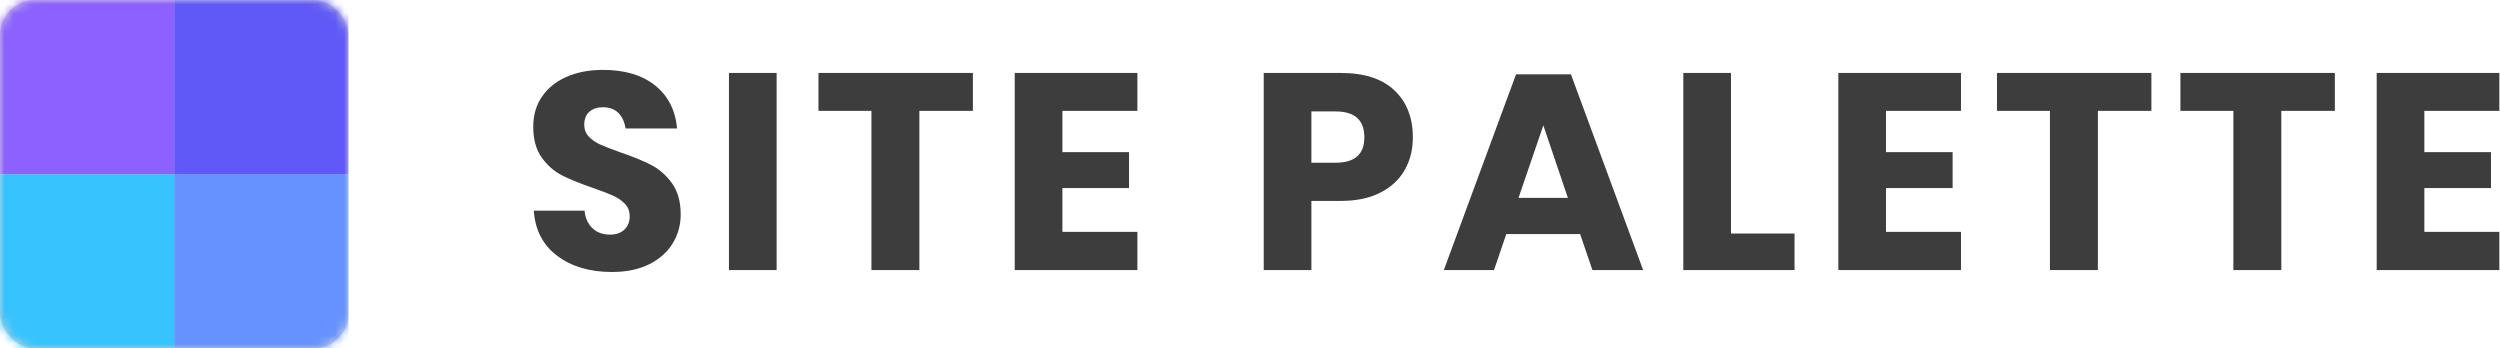 <?xml version="1.0" encoding="UTF-8"?>
<svg width="287px" height="40px" viewBox="0 0 287 40" version="1.1" xmlns="http://www.w3.org/2000/svg" xmlns:xlink="http://www.w3.org/1999/xlink">
    <!-- Generator: Sketch 48.2 (47327) - http://www.bohemiancoding.com/sketch -->
    <title>Group 3</title>
    <desc>Created with Sketch.</desc>
    <defs>
        <rect id="path-1" x="0" y="0" width="40" height="40" rx="4"></rect>
    </defs>
    <g id="Page-1" stroke="none" stroke-width="1" fill="none" fill-rule="evenodd">
        <g id="Group-3" transform="translate(0, -3)">
            <path d="M77.232,30.928 C76.624,31.931 75.728,32.731 74.544,33.328 C73.36,33.925 71.925,34.224 70.24,34.224 C67.701,34.224 65.611,33.605 63.968,32.368 C62.325,31.131 61.429,29.403 61.28,27.184 L67.104,27.184 C67.189,28.037 67.493,28.709 68.016,29.2 C68.539,29.691 69.205,29.936 70.016,29.936 C70.72,29.936 71.275,29.744 71.68,29.36 C72.085,28.976 72.288,28.464 72.288,27.824 C72.288,27.248 72.101,26.768 71.728,26.384 C71.355,26 70.891,25.685 70.336,25.44 C69.781,25.195 69.013,24.901 68.032,24.56 C66.603,24.069 65.435,23.595 64.528,23.136 C63.621,22.677 62.843,21.995 62.192,21.088 C61.541,20.181 61.216,19.003 61.216,17.552 C61.216,16.208 61.557,15.045 62.24,14.064 C62.923,13.083 63.867,12.331 65.072,11.808 C66.277,11.285 67.659,11.024 69.216,11.024 C71.733,11.024 73.733,11.621 75.216,12.816 C76.699,14.011 77.536,15.653 77.728,17.744 L71.808,17.744 C71.701,16.997 71.429,16.405 70.992,15.968 C70.555,15.531 69.963,15.312 69.216,15.312 C68.576,15.312 68.059,15.483 67.664,15.824 C67.269,16.165 67.072,16.667 67.072,17.328 C67.072,17.861 67.248,18.315 67.6,18.688 C67.952,19.061 68.395,19.365 68.928,19.6 C69.461,19.835 70.229,20.133 71.232,20.496 C72.683,20.987 73.867,21.472 74.784,21.952 C75.701,22.432 76.491,23.131 77.152,24.048 C77.813,24.965 78.144,26.16 78.144,27.632 C78.144,28.827 77.84,29.925 77.232,30.928 Z M89.156,11.376 L89.156,34 L83.684,34 L83.684,11.376 L89.156,11.376 Z M111.688,11.376 L111.688,15.728 L105.544,15.728 L105.544,34 L100.04,34 L100.04,15.728 L93.96,15.728 L93.96,11.376 L111.688,11.376 Z M121.964,15.728 L121.964,20.464 L129.612,20.464 L129.612,24.592 L121.964,24.592 L121.964,29.616 L130.572,29.616 L130.572,34 L116.492,34 L116.492,11.376 L130.572,11.376 L130.572,15.728 L121.964,15.728 Z M150.548,26.064 L150.548,34 L145.076,34 L145.076,11.376 L153.94,11.376 C156.628,11.376 158.676,12.043 160.084,13.376 C161.492,14.709 162.196,16.507 162.196,18.768 C162.196,20.176 161.881,21.429 161.252,22.528 C160.623,23.627 159.689,24.491 158.452,25.12 C157.215,25.749 155.711,26.064 153.94,26.064 L150.548,26.064 Z M156.628,18.768 C156.628,16.784 155.529,15.792 153.332,15.792 L150.548,15.792 L150.548,21.68 L153.332,21.68 C155.529,21.68 156.628,20.709 156.628,18.768 Z M181.4,29.872 L172.92,29.872 L171.512,34 L165.752,34 L174.04,11.536 L180.344,11.536 L188.632,34 L182.808,34 L181.4,29.872 Z M179.992,25.712 L177.176,17.392 L174.328,25.712 L179.992,25.712 Z M198.716,29.808 L206.012,29.808 L206.012,34 L193.244,34 L193.244,11.376 L198.716,11.376 L198.716,29.808 Z M216.512,15.728 L216.512,20.464 L224.16,20.464 L224.16,24.592 L216.512,24.592 L216.512,29.616 L225.12,29.616 L225.12,34 L211.04,34 L211.04,11.376 L225.12,11.376 L225.12,15.728 L216.512,15.728 Z M246.98,11.376 L246.98,15.728 L240.836,15.728 L240.836,34 L235.332,34 L235.332,15.728 L229.252,15.728 L229.252,11.376 L246.98,11.376 Z M268.04,11.376 L268.04,15.728 L261.896,15.728 L261.896,34 L256.392,34 L256.392,15.728 L250.312,15.728 L250.312,11.376 L268.04,11.376 Z M278.316,15.728 L278.316,20.464 L285.964,20.464 L285.964,24.592 L278.316,24.592 L278.316,29.616 L286.924,29.616 L286.924,34 L272.844,34 L272.844,11.376 L286.924,11.376 L286.924,15.728 L278.316,15.728 Z" id="SITE-PALETTE" fill="#3D3D3D"></path>
            <g id="Group" transform="translate(0, 3)">
                <g id="Group-2">
                    <mask id="mask-2" fill="white">
                        <use xlink:href="#path-1"></use>
                    </mask>
                    <use id="Mask" fill="#D8D8D8" xlink:href="#path-1"></use>
                    <g mask="url(#mask-2)" id="Rectangle-2">
                        <rect fill="#8C61FF" x="0" y="0" width="20" height="20"></rect>
                        <rect fill="#36C3FE" x="0" y="20" width="20" height="20"></rect>
                        <rect fill="#6592FE" x="20" y="20" width="20" height="20"></rect>
                        <rect fill="#6059F7" x="20" y="0" width="20" height="20"></rect>
                    </g>
                </g>
            </g>
        </g>
    </g>
</svg>